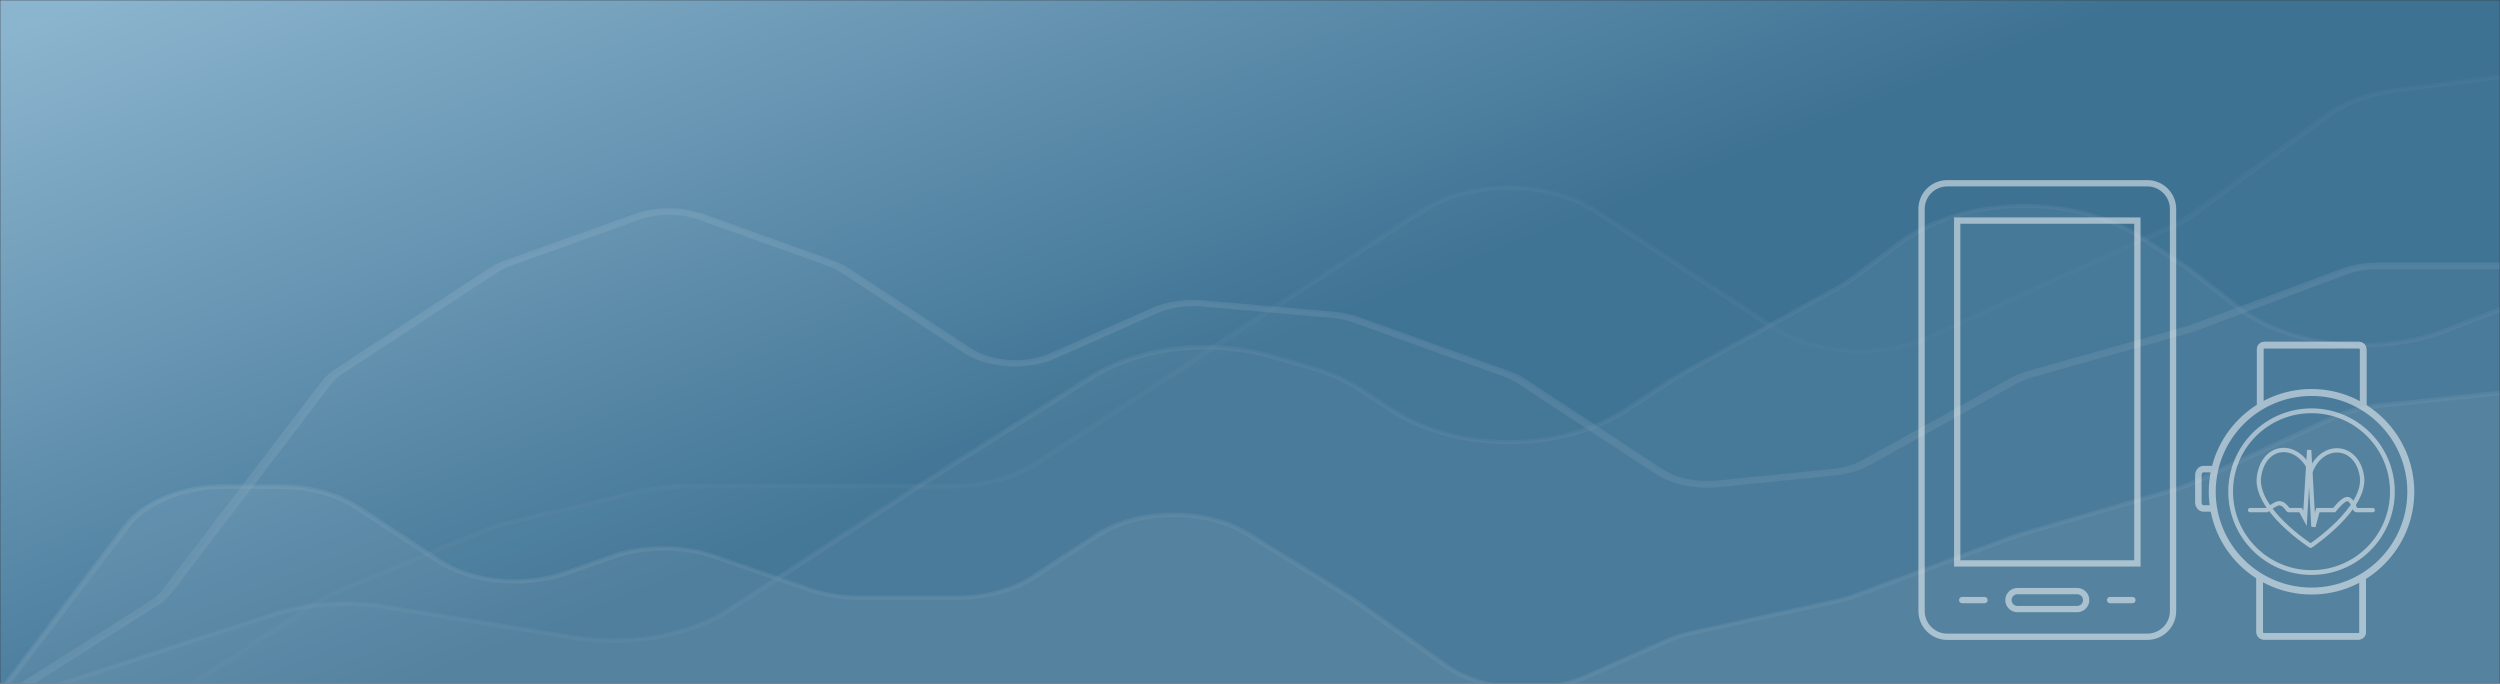 <svg width="1152" height="315" viewBox="0 0 1152 315" fill="none" xmlns="http://www.w3.org/2000/svg">
<rect x="0" y="0" width="1152" height="315" fill="#333333" stroke="none"/>
<mask id="mask0" mask-type="alpha" maskUnits="userSpaceOnUse" x="0" y="0" width="1152" height="315">
<path fill-rule="evenodd" clip-rule="evenodd" d="M0 315L0 0L1152 0V315L0 315Z" fill="url(#paint0_linear)"/>
</mask>
<g mask="url(#mask0)">
<path fill-rule="evenodd" clip-rule="evenodd" d="M0 315L0 0L1152 0V315L0 315Z" fill="url(#paint1_linear)"/>
<g opacity="0.25">
<path opacity="0.25" d="M1163 180L1096.56 186.874C1088.95 187.678 1081.72 189.614 1075.44 192.535L1011.15 222.255C1008.44 223.482 1005.55 224.532 1002.52 225.389L931.297 246.112L926.98 247.527L855.45 274.012C852.606 275.077 849.612 275.957 846.508 276.641L780.065 291.197C775.637 292.16 771.435 293.521 767.578 295.241L731.35 311.314C721.357 315.759 709.262 317.704 697.266 316.795C685.27 315.886 674.17 312.183 665.986 306.361L623.438 276.034L620.971 274.417L575.186 246.112C565.643 240.234 552.987 237.021 539.896 237.153C526.804 237.285 514.305 240.752 505.042 246.82L476.523 265.521C467.083 271.723 454.274 275.214 440.912 275.226H396.205C387.983 275.226 379.885 273.907 372.618 271.384L329.299 256.322C322.033 253.799 313.935 252.48 305.713 252.48C297.49 252.48 289.393 253.799 282.126 256.322L260.698 263.802C251.17 267.102 240.282 268.313 229.628 267.258C218.974 266.202 209.117 262.937 201.5 257.939L164.656 233.779C155.216 227.577 142.407 224.087 129.045 224.075H102.992C93.638 224.086 84.474 225.803 76.525 229.034C68.575 232.266 62.153 236.884 57.977 242.372L-6 326.275V375H1163V180Z" fill="white"/>
<path opacity="0.15" d="M1163 138.549L1127.7 152.109C1112.22 158.05 1094.02 160.22 1076.31 158.234C1058.61 156.248 1042.57 150.233 1031.04 141.261L1009.3 124.387L1004.68 121.173L986.64 109.421C979.273 104.636 970.474 100.889 960.79 98.414C951.106 95.938 940.744 94.787 930.348 95.032C919.953 95.277 909.745 96.913 900.361 99.837C890.977 102.762 882.616 106.913 875.799 112.033L854.987 127.601C852.426 129.512 849.643 131.292 846.662 132.924L775.594 172.096L770.97 174.909L749.079 189.272C742.035 193.864 733.672 197.506 724.467 199.991C715.262 202.477 705.395 203.756 695.431 203.756C685.467 203.756 675.6 202.477 666.395 199.991C657.19 197.506 648.827 193.864 641.783 189.272L627.292 179.83C620.796 175.587 613.169 172.15 604.784 169.686L586.439 164.262C572.619 160.225 557.26 158.977 542.341 160.677C527.422 162.378 513.626 166.95 502.73 173.804L422.721 224.125L336.237 280.472C326.972 286.495 315.473 290.854 302.858 293.124C290.242 295.395 276.94 295.5 264.244 293.429L177.143 279.267C159.6 276.407 141.066 277.725 124.882 282.983L-6 325.57V378H1163V138.549Z" fill="white"/>
<path opacity="0.2" d="M-5.513 327C-5.857 326.992 -6.187 326.909 -6.451 326.765C-6.714 326.62 -6.896 326.422 -6.967 326.202C-7.038 325.982 -6.994 325.753 -6.842 325.551C-6.69 325.349 -6.439 325.186 -6.129 325.088L124.646 282.431C141.144 277.046 160.047 275.69 177.941 278.608L264.97 292.794C277.396 294.789 290.399 294.661 302.728 292.423C315.056 290.186 326.296 285.913 335.364 280.017L421.777 223.576L501.721 173.172C512.805 166.143 526.87 161.454 542.088 159.713C557.306 157.973 572.974 159.262 587.055 163.413L605.385 168.846C613.938 171.359 621.716 174.871 628.336 179.209L642.816 188.666C656.755 197.715 675.61 202.795 695.264 202.795C714.918 202.795 733.773 197.715 747.713 188.666L769.74 174.279L774.515 171.462L845.524 132.225C848.447 130.621 851.176 128.872 853.688 126.994L874.483 111.4C881.439 106.165 889.97 101.922 899.546 98.934C909.121 95.946 919.536 94.277 930.142 94.032C940.748 93.786 951.317 94.969 961.192 97.507C971.068 100.045 980.038 103.884 987.543 108.784L1005.57 120.555L1010.19 123.875L1031.91 140.777C1043.2 149.605 1058.95 155.51 1076.31 157.428C1093.68 159.346 1111.53 157.152 1126.64 151.24L1161.91 137.658C1162.25 137.573 1162.63 137.57 1162.97 137.648C1163.31 137.727 1163.6 137.883 1163.79 138.088C1163.97 138.293 1164.04 138.534 1163.98 138.768C1163.92 139.003 1163.73 139.216 1163.45 139.368L1128.18 152.95C1112.42 159.072 1093.83 161.321 1075.76 159.293C1057.69 157.264 1041.32 151.091 1029.59 141.884L1007.88 124.982L1003.41 121.762L985.387 109.991C978.179 105.283 969.564 101.594 960.079 99.155C950.593 96.716 940.44 95.579 930.252 95.815C920.064 96.051 910.06 97.655 900.863 100.527C891.665 103.398 883.472 107.476 876.793 112.506L855.998 128.101C853.391 130.05 850.559 131.866 847.527 133.533L776.517 172.77L772.05 175.486L750.023 189.873C735.501 199.322 715.839 204.627 695.341 204.627C674.843 204.627 655.181 199.322 640.659 189.873L626.18 180.416C619.828 176.248 612.363 172.872 604.153 170.456L585.823 165.325C572.303 161.335 557.258 160.093 542.644 161.762C528.03 163.43 514.522 167.932 503.877 174.681L423.933 225.085L337.52 281.526C328.072 287.663 316.363 292.109 303.522 294.435C290.681 296.761 277.139 296.888 264.2 294.806L177.171 280.62C160.009 277.809 141.873 279.093 126.032 284.242L-4.743 326.899L-5.513 327Z" fill="white"/>
<path opacity="0.1" d="M48.39 327H-6V324.981H48.39C55.634 324.988 62.809 324.056 69.499 322.237C76.19 320.418 82.265 317.749 87.372 314.384L144.227 277.142C147.221 275.198 150.527 273.472 154.088 271.995L221.421 243.836C225.051 242.316 228.927 241.064 232.977 240.102L295.841 225.266C302.209 223.738 308.936 222.952 315.718 222.944H438.057C445.301 222.951 452.475 222.019 459.166 220.2C465.857 218.381 471.931 215.712 477.039 212.347L653.922 96.584C664.867 89.441 679.688 85.43 695.138 85.43C710.589 85.43 725.409 89.441 736.354 96.584L818.17 150.176C827.376 156.205 839.54 159.907 852.511 160.627C865.482 161.347 878.423 159.04 889.047 154.112L927.875 136.147L1000.14 103.346C1003.76 101.693 1007.07 99.762 1010 97.593L1070.86 52.782C1079.35 46.55 1090.71 42.298 1103.22 40.67L1162.38 33L1163 35.019L1103.83 42.689C1091.98 44.239 1081.21 48.278 1073.17 54.195L1012.46 99.006C1009.35 101.292 1005.84 103.325 1001.99 105.062L929.724 137.863L890.896 155.727C879.678 160.94 866.005 163.385 852.299 162.627C838.594 161.87 825.739 157.96 816.013 151.589L734.197 97.997C723.828 91.224 709.782 87.42 695.138 87.42C680.494 87.42 666.448 91.224 656.079 97.997L479.196 213.861C473.788 217.426 467.354 220.253 460.265 222.176C453.176 224.099 445.575 225.081 437.903 225.064H315.564C309.157 225.05 302.796 225.767 296.766 227.183L234.21 241.918C230.376 242.829 226.707 244.014 223.27 245.451L155.937 273.609C152.539 275.029 149.388 276.688 146.539 278.555L89.683 315.797C84.276 319.362 77.841 322.189 70.752 324.112C63.664 326.035 56.062 327.017 48.39 327Z" fill="white"/>
<path opacity="0.05" d="M-6 325.529H48.404C55.874 325.531 63.271 324.571 70.173 322.704C77.075 320.837 83.346 318.099 88.63 314.646L145.5 277.462C148.398 275.562 151.602 273.872 155.055 272.423L222.406 244.308C225.94 242.831 229.713 241.615 233.657 240.681L296.229 225.867C302.407 224.406 308.925 223.656 315.494 223.65H437.866C445.335 223.652 452.732 222.692 459.634 220.825C466.536 218.958 472.808 216.219 478.091 212.767L539.431 172.761L617.415 121.872L655.175 97.183C665.835 90.236 680.272 86.335 695.323 86.335C710.374 86.335 724.811 90.236 735.471 97.183L773.231 121.872L817.309 150.692C826.793 156.864 839.302 160.652 852.635 161.389C865.969 162.127 879.273 159.766 890.208 154.723L929.046 136.786L1001.33 104.036C1005.06 102.359 1008.48 100.397 1011.5 98.191L1072.22 53.449C1080.5 47.363 1091.6 43.221 1103.82 41.659L1163 34V374H-6V325.529Z" fill="white"/>
<path opacity="0.35" d="M-5.719 327.998C-6.181 327.994 -6.631 327.899 -7.01 327.726C-7.389 327.553 -7.68 327.31 -7.846 327.028C-8.012 326.745 -8.045 326.437 -7.94 326.142C-7.836 325.847 -7.599 325.58 -7.26 325.374L69.463 276.733C71.654 275.285 73.475 273.616 74.855 271.788L148.189 175.819C149.808 173.691 151.941 171.749 154.505 170.067L225.528 123.545C227.812 122.067 230.405 120.809 233.231 119.811L292.083 98.72C297.04 96.936 302.604 96 308.26 96C313.915 96 319.48 96.936 324.436 98.72L383.288 119.811C386.114 120.809 388.708 122.067 390.991 123.545L447.224 160.379C452.01 163.525 458.323 165.479 465.073 165.903C471.823 166.326 478.587 165.194 484.199 162.7L530.726 142.012C537.584 138.957 545.921 137.664 554.143 138.379L614.381 143.627C618.541 143.975 622.565 144.831 626.244 146.15L695.11 170.874C697.936 171.872 700.53 173.129 702.813 174.608L765.979 216.084C769.216 218.187 773.158 219.765 777.491 220.694C781.824 221.622 786.428 221.875 790.937 221.432L844.396 216.084C849.691 215.529 854.649 214.027 858.724 211.744L926.203 174.305C928.753 172.893 931.609 171.737 934.677 170.874L1006.62 150.59L1009.55 149.682L1078.88 123.949C1083.95 122.051 1089.68 121.043 1095.52 121.022H1162.69C1163.3 121.022 1163.89 121.182 1164.32 121.465C1164.76 121.749 1165 122.134 1165 122.536C1165 122.937 1164.76 123.322 1164.32 123.606C1163.89 123.89 1163.3 124.049 1162.69 124.049H1095.52C1090.44 124.048 1085.44 124.918 1081.04 126.572L1011.86 152.406L1008.47 153.517L936.526 173.8C933.906 174.538 931.467 175.524 929.285 176.727L861.805 214.166C857.059 216.785 851.302 218.497 845.167 219.111L791.707 224.46C786.469 224.971 781.12 224.672 776.09 223.586C771.06 222.499 766.489 220.655 762.743 218.203L699.27 176.626C697.307 175.349 695.076 174.262 692.645 173.397L623.779 148.673C620.63 147.525 617.182 146.772 613.611 146.453L553.373 141.205C546.287 140.59 539.104 141.703 533.191 144.333L486.664 165.021C480.174 167.916 472.346 169.238 464.528 168.76C456.71 168.281 449.392 166.031 443.834 162.397L387.602 125.563C385.639 124.286 383.408 123.199 380.977 122.334L322.279 101.344C318.007 99.807 313.211 99.001 308.337 99.001C303.462 99.001 298.667 99.807 294.394 101.344L235.542 122.435C233.111 123.3 230.88 124.387 228.918 125.664L157.895 172.186C155.706 173.635 153.885 175.304 152.503 177.131L79.169 273.1C77.549 275.228 75.416 277.17 72.852 278.852L-3.871 327.493C-4.101 327.663 -4.387 327.796 -4.707 327.884C-5.027 327.971 -5.373 328.01 -5.719 327.998Z" fill="white"/>
<path opacity="0.1" d="M1095.83 122.069C1090.38 122.076 1085.01 123.017 1080.28 124.797L1011.26 150.565L1008.18 151.576L936.24 171.887C933.391 172.704 930.744 173.794 928.383 175.121L860.91 212.611C856.478 215.074 851.092 216.683 845.351 217.259L791.896 222.615C787.028 223.108 782.053 222.843 777.37 221.842C772.687 220.842 768.428 219.133 764.937 216.855L701.469 175.222C699.375 173.828 696.989 172.637 694.383 171.685L625.523 146.927C622.126 145.718 618.418 144.93 614.585 144.603L554.352 139.45C546.715 138.811 538.985 140.033 532.631 142.885L485.954 163.5C479.913 166.205 472.622 167.442 465.339 166.999C458.056 166.557 451.237 164.461 446.056 161.075L389.828 124.191C387.733 122.797 385.348 121.607 382.741 120.654L323.895 99.534C319.267 97.872 314.075 97 308.798 97C303.521 97 298.329 97.872 293.701 99.534L234.854 120.654C232.248 121.607 229.862 122.797 227.768 124.191L156.751 170.776C154.375 172.343 152.398 174.152 150.898 176.131L77.57 272.231C76.069 274.211 74.093 276.019 71.716 277.587L-5 326.293V375H1163V122.069H1095.83Z" fill="white"/>
<path opacity="0.3" d="M-4.227 327L-7 326.088L56.93 242.009C61.215 236.335 67.828 231.564 76.023 228.234C84.218 224.904 93.666 223.149 103.299 223.167H129.179C135.995 223.164 142.744 224.048 149.036 225.77C155.329 227.491 161.041 230.015 165.843 233.196L202.66 257.407C210.013 262.28 219.561 265.464 229.884 266.486C240.208 267.508 250.757 266.313 259.966 263.079L281.379 255.583C288.856 252.984 297.185 251.625 305.642 251.625C314.099 251.625 322.428 252.984 329.905 255.583L373.192 270.677C380.217 273.124 388.042 274.411 395.991 274.425H440.974C447.387 274.432 453.738 273.603 459.661 271.986C465.584 270.369 470.961 267.996 475.481 265.004L503.98 246.264C513.484 239.95 526.375 236.339 539.884 236.207C553.392 236.074 566.441 239.43 576.228 245.554L621.981 273.919L624.6 275.641L667.117 306.031C675.07 311.658 685.81 315.237 697.413 316.128C709.015 317.019 720.721 315.163 730.431 310.893L766.633 294.786C770.584 293.022 774.886 291.624 779.419 290.633L846.122 275.945C849.115 275.285 852.004 274.437 854.748 273.412L926.227 246.871L930.695 245.352L1001.86 224.585C1004.79 223.72 1007.57 222.668 1010.18 221.445L1074.42 191.663C1080.9 188.681 1088.33 186.707 1096.14 185.888L1162.54 179L1163 181.026L1096.6 187.914C1089.23 188.691 1082.23 190.561 1076.12 193.385L1011.88 223.167C1009.12 224.432 1006.18 225.518 1003.1 226.409L931.927 247.175L927.614 248.593L856.289 275.235C853.351 276.343 850.255 277.259 847.046 277.971L780.497 292.457C776.234 293.403 772.191 294.733 768.481 296.407L732.28 312.514C721.958 317.058 709.51 319.035 697.172 318.088C684.834 317.141 673.414 313.333 664.961 307.348L622.443 276.958L619.978 275.337L574.226 246.973C564.996 241.244 552.729 238.112 540.039 238.244C527.349 238.377 515.239 241.763 506.29 247.682L477.791 266.422C472.99 269.603 467.278 272.127 460.985 273.848C454.692 275.57 447.943 276.454 441.128 276.451H396.454C387.972 276.457 379.617 275.101 372.114 272.5L328.826 257.407C321.78 254.95 313.926 253.665 305.95 253.665C297.974 253.665 290.12 254.95 283.074 257.407L261.661 264.903C251.87 268.358 240.643 269.643 229.652 268.566C218.661 267.49 208.492 264.109 200.658 258.926L163.84 234.715C159.32 231.723 153.944 229.35 148.021 227.733C142.098 226.116 135.746 225.287 129.333 225.294H103.453C94.368 225.26 85.451 226.903 77.716 230.037C69.982 233.171 63.741 237.67 59.703 243.022L-4.227 327Z" fill="white"/>
</g>
<g opacity="0.5">
<path d="M989.503 294.874H897.288C889.96 294.874 884 288.911 884 281.583V96.29C884 88.963 889.96 83 897.288 83H989.503C996.83 83 1002.79 88.963 1002.79 96.29V281.583C1002.79 288.911 996.83 294.874 989.503 294.874ZM897.288 85.907C891.563 85.907 886.907 90.565 886.907 96.29V281.583C886.907 287.308 891.563 291.967 897.288 291.967H989.503C995.227 291.967 999.886 287.309 999.886 281.583V96.29C999.886 90.565 995.227 85.907 989.503 85.907H897.288Z" fill="white"/>
<path d="M986.365 261.074H900.426V100.186H986.365V261.074ZM903.332 258.167H983.457V103.095H903.332V258.167Z" fill="white"/>
<path d="M957.173 282.107H929.621C926.536 282.107 924.032 279.601 924.032 276.522C924.032 273.44 926.537 270.934 929.621 270.934H957.173C960.252 270.934 962.759 273.44 962.759 276.522C962.759 279.601 960.252 282.107 957.173 282.107ZM929.62 273.843C928.14 273.843 926.939 275.044 926.939 276.522C926.939 277.998 928.14 279.2 929.62 279.2H957.172C958.648 279.2 959.851 277.998 959.851 276.522C959.851 275.044 958.648 273.843 957.172 273.843H929.62Z" fill="white"/>
<path d="M982.63 275.066H972.31C971.507 275.066 970.856 275.717 970.856 276.521C970.856 277.324 971.507 277.975 972.31 277.975H982.63C983.433 277.975 984.084 277.324 984.084 276.521C984.084 275.717 983.433 275.066 982.63 275.066Z" fill="white"/>
<path d="M914.48 275.066H904.163C903.36 275.066 902.709 275.717 902.709 276.521C902.709 277.324 903.36 277.975 904.163 277.975H914.48C915.283 277.975 915.935 277.324 915.935 276.521C915.935 275.717 915.283 275.066 914.48 275.066Z" fill="white"/>
</g>
<g opacity="0.5">
<path d="M1019.39 234.287H1015.31C1014.05 234.287 1013 232.997 1013 231.441V219.03C1013 217.473 1014.05 216.183 1015.31 216.183H1020.19" stroke="white" stroke-width="3" stroke-miterlimit="10" stroke-linecap="round" stroke-linejoin="round"/>
<path d="M1088.95 188.144L1088.95 161C1088.95 159.895 1088.05 159 1086.95 159L1043.48 159C1042.38 159 1041.48 159.895 1041.48 161L1041.48 187.923" stroke="white" stroke-width="3"/>
<path d="M1088.95 188.144L1088.95 161C1088.95 159.895 1088.05 159 1086.95 159L1043.48 159C1042.38 159 1041.48 159.895 1041.48 161L1041.48 187.923" stroke="white" stroke-width="3"/>
<path d="M1041.26 265.197V291.237C1041.26 292.342 1042.16 293.237 1043.26 293.237H1086.73C1087.83 293.237 1088.73 292.342 1088.73 291.237V265.524" stroke="white" stroke-width="3"/>
<path d="M1041.26 265.197V291.237C1041.26 292.342 1042.16 293.237 1043.26 293.237H1086.73C1087.83 293.237 1088.73 292.342 1088.73 291.237V265.524" stroke="white" stroke-width="3"/>
<path d="M1065.15 181.961C1089.79 181.961 1109.79 201.964 1109.79 226.604C1109.79 251.244 1089.79 271.247 1065.15 271.247C1040.51 271.247 1020.51 251.244 1020.51 226.604C1020.51 201.92 1040.47 181.961 1065.15 181.961ZM1065.15 179.753C1039.32 179.753 1018.3 200.772 1018.3 226.604C1018.3 252.436 1039.32 273.455 1065.15 273.455C1077.65 273.455 1089.44 268.597 1098.27 259.722C1107.1 250.89 1112 239.1 1112 226.604C1111.96 200.772 1090.94 179.753 1065.15 179.753Z" fill="white"/>
<path d="M1065.15 181.961C1089.79 181.961 1109.79 201.964 1109.79 226.604C1109.79 251.244 1089.79 271.247 1065.15 271.247C1040.51 271.247 1020.51 251.244 1020.51 226.604C1020.51 201.92 1040.47 181.961 1065.15 181.961ZM1065.15 179.753C1039.32 179.753 1018.3 200.772 1018.3 226.604C1018.3 252.436 1039.32 273.455 1065.15 273.455C1077.65 273.455 1089.44 268.597 1098.27 259.722C1107.1 250.89 1112 239.1 1112 226.604C1111.96 200.772 1090.94 179.753 1065.15 179.753Z" stroke="white"/>
<path d="M1065.15 190.396C1085.11 190.396 1101.31 206.601 1101.31 226.56C1101.31 246.564 1085.11 262.725 1065.15 262.725C1045.19 262.725 1028.98 246.519 1028.98 226.56C1028.94 206.601 1045.15 190.396 1065.15 190.396ZM1065.15 188.188C1044 188.188 1026.78 205.409 1026.78 226.56C1026.78 247.712 1044 264.933 1065.15 264.933C1086.3 264.933 1103.52 247.712 1103.52 226.56C1103.52 205.409 1086.3 188.188 1065.15 188.188Z" fill="white"/>
<path fill-rule="evenodd" clip-rule="evenodd" d="M1088.36 219.362C1086.03 204.574 1070.23 203.44 1064.74 217.123C1058.92 203.44 1043.39 204.075 1040.98 219.362C1038.56 234.65 1064.74 251.509 1064.74 251.509C1064.74 251.509 1090.69 234.151 1088.36 219.362Z" stroke="white" stroke-width="2" stroke-linejoin="round"/>
<path d="M1036.84 235.059H1044.57C1044.57 235.059 1048.59 231.895 1050.22 231.875C1051.84 231.855 1053.23 233.248 1054.33 234.871C1054.37 234.93 1054.53 235.059 1054.63 235.059C1057.44 235.059 1060.12 235.059 1060.12 235.059L1062.15 238.806L1064.07 207.352L1066.03 242.678L1068.06 235.059H1075.61C1075.61 235.059 1079.77 229.595 1081.89 229.966C1084.01 230.338 1085.32 235.059 1085.58 235.059C1090.13 235.059 1093.37 235.059 1093.37 235.059" stroke="white" stroke-width="2" stroke-linecap="round"/>
</g>
</g>
<defs>
<linearGradient id="paint0_linear" x1="-1.95507e-05" y1="16.483" x2="128.122" y2="339.806" gradientUnits="userSpaceOnUse">
<stop stop-color="#8BB4CE"/>
<stop offset="1" stop-color="#3E7293"/>
</linearGradient>
<linearGradient id="paint1_linear" x1="-1.95507e-05" y1="16.483" x2="128.122" y2="339.806" gradientUnits="userSpaceOnUse">
<stop stop-color="#8BB4CE"/>
<stop offset="1" stop-color="#3E7293"/>
</linearGradient>
</defs>
</svg>

